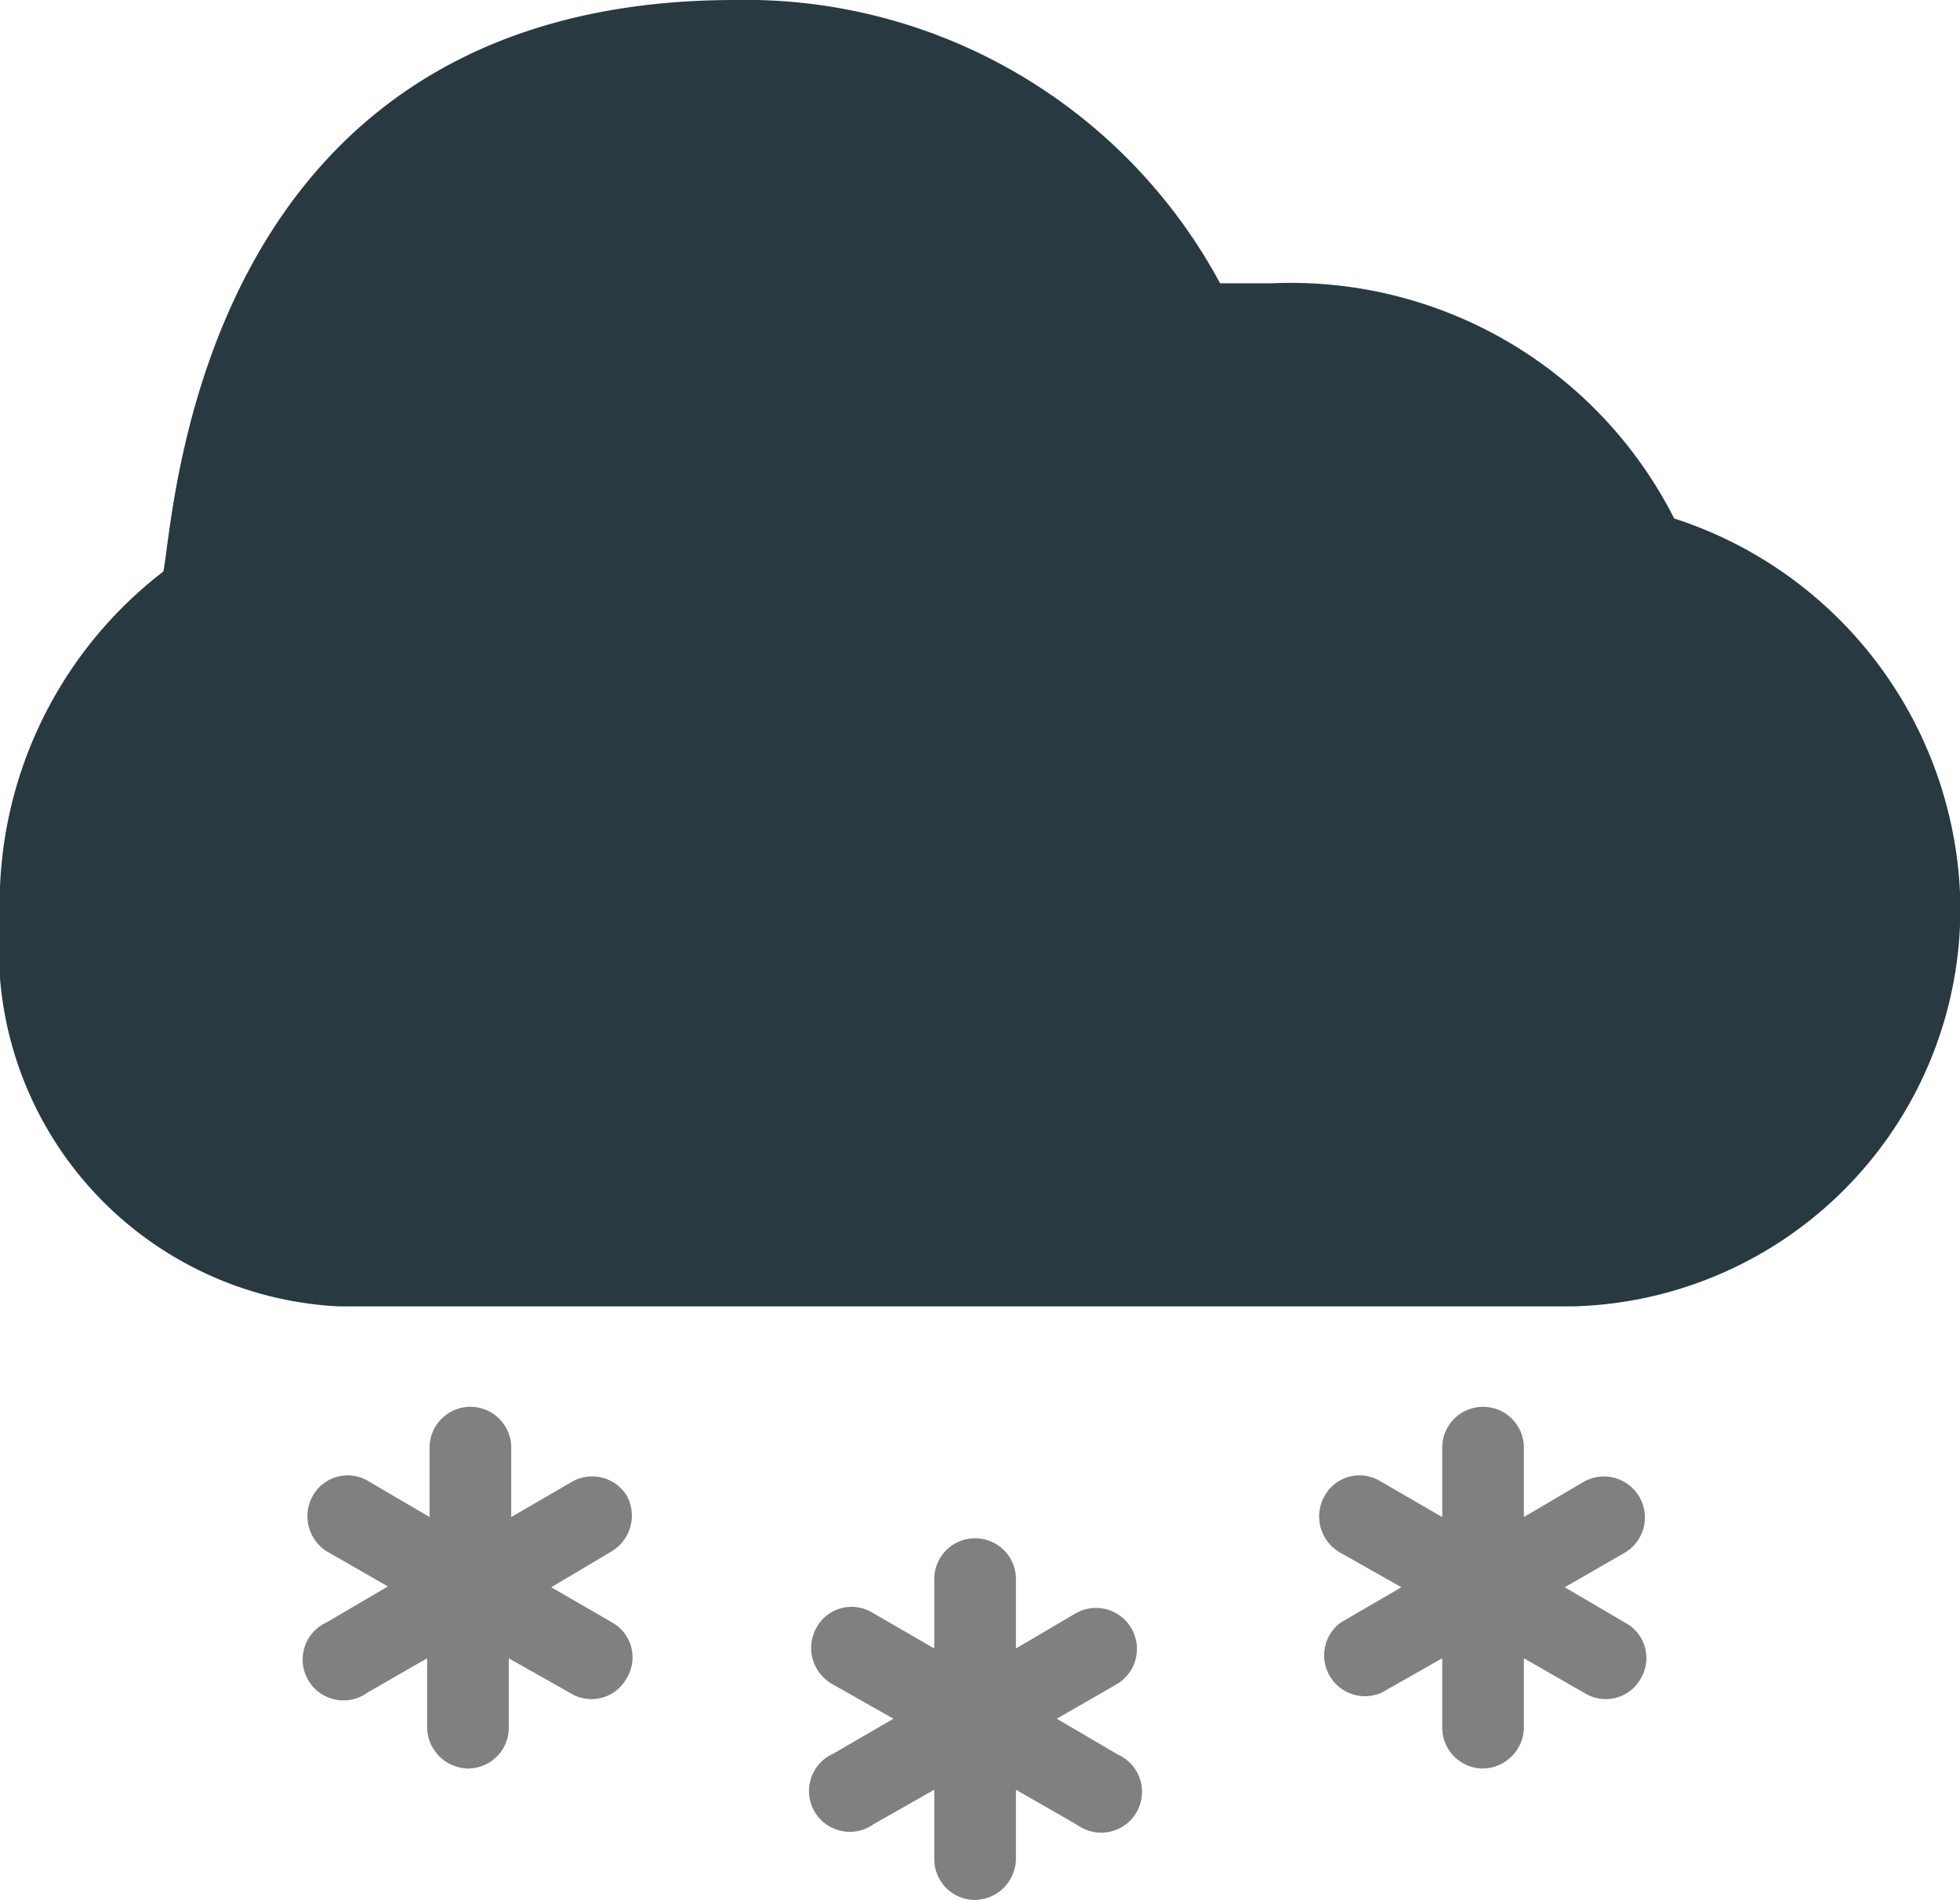 <svg xmlns="http://www.w3.org/2000/svg" viewBox="0 0 24 23.27"><defs><style>.cls-1{fill:#283941;}.cls-2{fill:gray;}</style></defs><g id="Layer_2" data-name="Layer 2"><g id="Layer_1-2" data-name="Layer 1"><path class="cls-1" d="M9,0C2.4,0,2.14,6.34,2,7a5.13,5.13,0,0,0-2,4.27A4.38,4.38,0,0,0,4.15,16H19.26A4.87,4.87,0,0,0,24,10.93a5.06,5.06,0,0,0-3.5-4.58,5.26,5.26,0,0,0-4.93-2.88c-.22,0-.42,0-.63,0A6.6,6.6,0,0,0,9,0Z"/><path class="cls-2" d="M7.51,19.88l-.76-.44L7.49,19a.51.51,0,0,0,.18-.69A.5.5,0,0,0,7,18.15l-.74.43v-.85a.5.5,0,0,0-.5-.5.5.5,0,0,0-.5.5v.85l-.75-.44a.49.49,0,0,0-.68.18A.51.51,0,0,0,4,19l.75.43L4,19.87a.5.5,0,1,0,.5.86l.73-.42v.85a.51.51,0,0,0,.5.5.5.5,0,0,0,.5-.5v-.85l.76.43a.49.49,0,0,0,.68-.18h0A.49.49,0,0,0,7.51,19.88Z"/><path class="cls-2" d="M13.69,21.49l-.75-.44.73-.42a.5.5,0,1,0-.5-.87l-.73.43v-.85a.5.5,0,0,0-.5-.5.5.5,0,0,0-.5.5v.85l-.76-.44a.49.49,0,0,0-.68.18.51.51,0,0,0,.18.69l.76.43-.74.43a.5.5,0,1,0,.5.86l.74-.42v.85a.5.5,0,0,0,.5.5.51.51,0,0,0,.5-.5v-.85l.75.43a.5.5,0,1,0,.5-.86Z"/><path class="cls-2" d="M19.91,19.88l-.75-.44.73-.42a.5.5,0,1,0-.5-.87l-.73.43v-.85a.5.5,0,0,0-.5-.5.5.5,0,0,0-.5.5v.85l-.76-.44a.49.49,0,0,0-.68.18.51.51,0,0,0,.18.69l.76.43-.74.43a.5.5,0,0,0,.5.86l.74-.42v.85a.5.5,0,0,0,.5.5.51.51,0,0,0,.5-.5v-.85l.75.43a.49.49,0,0,0,.68-.18h0A.49.49,0,0,0,19.91,19.88Z"/></g></g></svg>